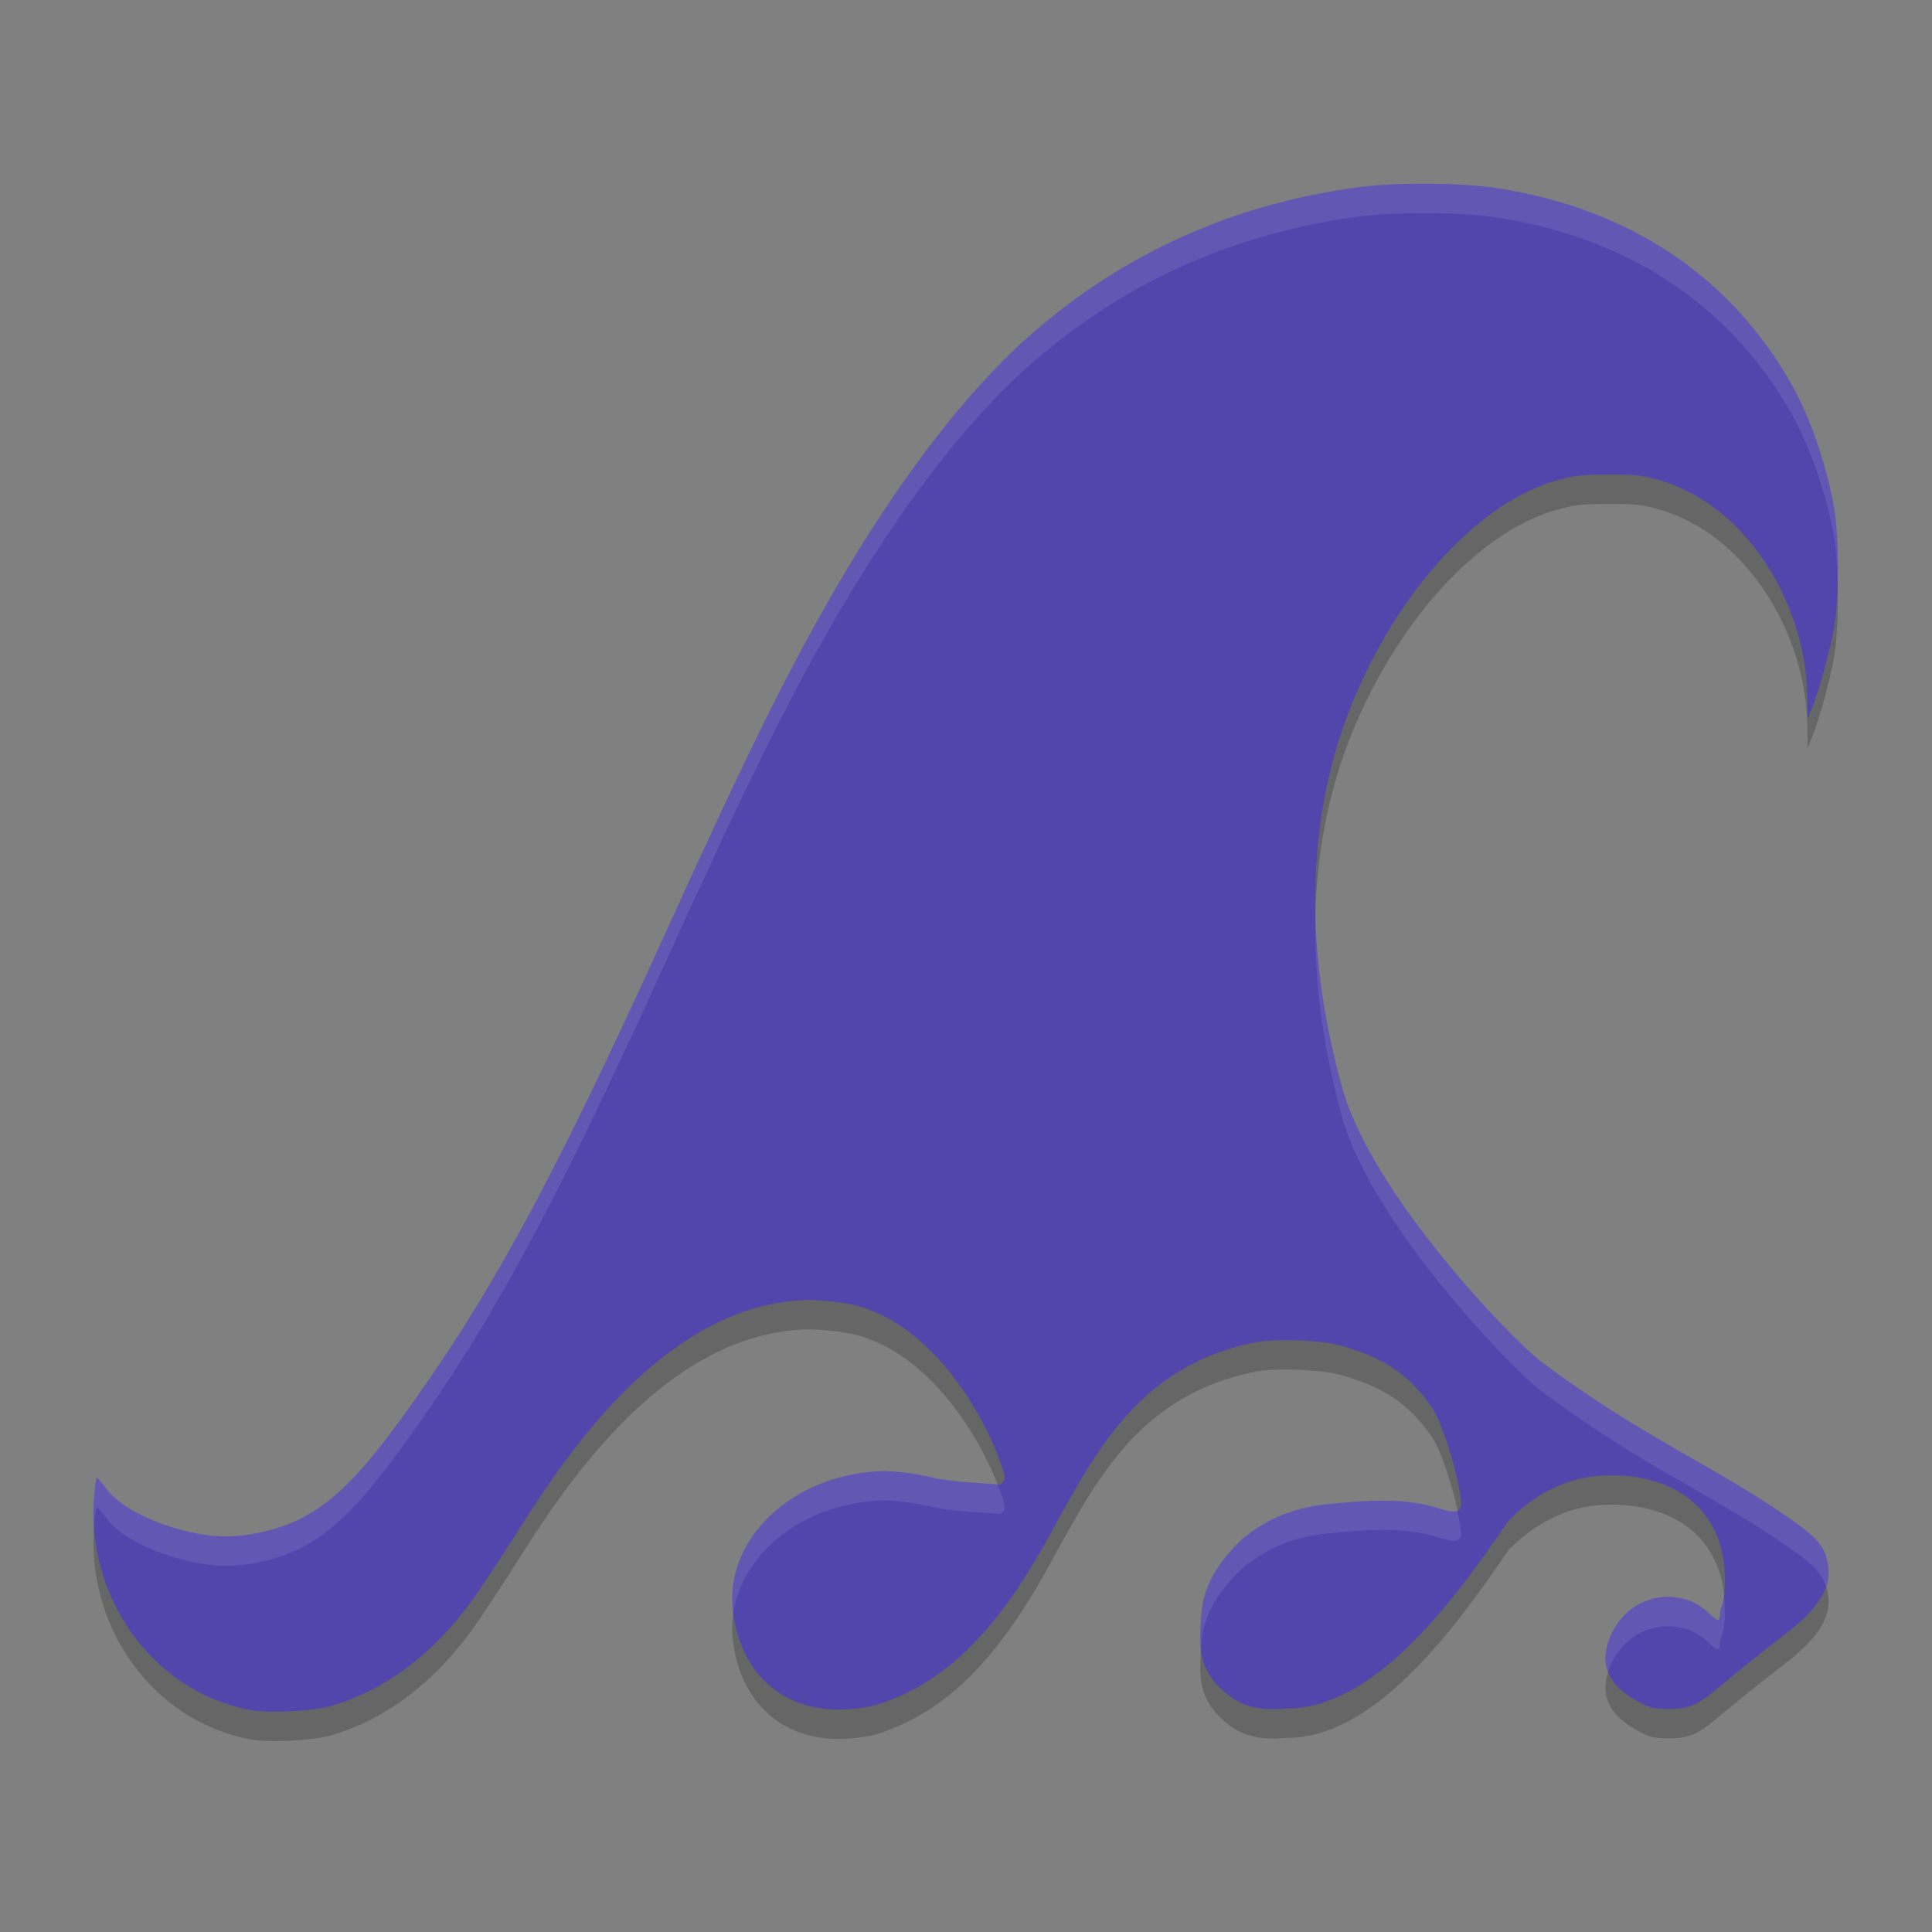 <?xml version="1.0" encoding="UTF-8" standalone="no"?>
<svg
   width="62"
   height="62"
   version="1.1"
   id="svg3"
   sodipodi:docname="application-x-gnonogram-puzzle.svg"
   inkscape:version="1.4.1 (unknown)"
   xmlns:inkscape="http://www.inkscape.org/namespaces/inkscape"
   xmlns:sodipodi="http://sodipodi.sourceforge.net/DTD/sodipodi-0.dtd"
   xmlns="http://www.w3.org/2000/svg"
   xmlns:svg="http://www.w3.org/2000/svg">
  <rect width="100%" height="100%" fill="#808080" stroke="none"/>
  <defs
     id="defs3" />
  <sodipodi:namedview
     id="namedview3"
     pagecolor="#ffffff"
     bordercolor="#000000"
     borderopacity="0.25"
     inkscape:showpageshadow="2"
     inkscape:pageopacity="0.0"
     inkscape:pagecheckerboard="0"
     inkscape:deskcolor="#d1d1d1"
     inkscape:zoom="12.03125"
     inkscape:cx="32"
     inkscape:cy="32"
     inkscape:window-width="1920"
     inkscape:window-height="998"
     inkscape:window-x="0"
     inkscape:window-y="0"
     inkscape:window-maximized="1"
     inkscape:current-layer="svg3" />
  <g
     transform="matrix(0.933,0,0,0.943,1.133,-252.77)"
     id="g3">
    <path
       style="opacity:0.2"
       d="m 23.982,323.721 c -0.194,-2.308 2.025,-4.49 5.126,-4.609 0.543,-0.001 1.125,0.08 1.739,0.217 0.724,0.162 1.735,0.19 2.342,0.241 0.213,-0.142 0.203,-0.275 -0.077,-0.979 -0.831,-2.092 -2.541,-4.426 -4.715,-5.07 -0.459,-0.136 -1.154,-0.219 -1.827,-0.234 -4.503,0.116 -7.785,4.434 -9.837,7.658 -0.656,1.026 -1.425,2.181 -1.709,2.567 -1.446,1.969 -3.134,3.094 -4.83,3.587 -0.641,0.186 -2.179,0.263 -2.818,0.14 -3.398,-0.652 -5.668,-3.895 -5.347,-7.366 0.027,-0.293 0.07,-0.531 0.095,-0.529 0.025,0.002 0.16,0.157 0.301,0.345 0.583,0.777 1.855,1.249 2.852,1.487 0.742,0.177 1.467,0.204 2.161,0.082 1.879,-0.332 3.08,-1.124 5.041,-3.783 2.971,-4.029 5.089,-7.721 9.259,-16.813 2.751,-5.999 4.256,-9.002 5.903,-11.781 2.123,-3.583 4.361,-6.466 6.461,-8.321 3.21,-2.837 7.012,-4.553 11.381,-5.137 1.316,-0.176 3.594,-0.16 4.838,0.034 4.464,0.696 7.897,2.939 10.01,6.539 0.682,1.161 1.268,2.808 1.539,4.322 0.173,0.965 0.173,3.117 2.06e-4,4.087 -0.142,0.796 -0.501,2.098 -0.745,2.698 l -0.167,0.411 -0.008,-0.742 c -0.033,-3.128 -2.067,-6.538 -5.112,-7.389 -0.596,-0.167 -0.782,-0.187 -1.727,-0.184 -0.926,0.002 -1.144,0.026 -1.74,0.188 -3.414,0.927 -6.695,5.348 -7.815,9.834 -0.822,3.292 -0.693,6.92 0.385,10.813 1.013,3.657 5.864,8.617 6.857,9.353 3.523,2.613 5.901,3.499 8.596,5.373 0.929,0.642 1.189,0.966 1.273,1.585 0.103,0.764 -0.362,1.478 -1.536,2.359 -0.325,0.244 -0.938,0.722 -1.362,1.062 -1.409,1.13 -1.581,1.433 -2.527,1.438 -0.539,0.002 -0.663,-0.021 -1.004,-0.191 -1.09,-0.543 -1.539,-1.302 -1.012,-2.389 0.489,-1.009 1.599,-1.473 2.651,-1.109 0.237,0.082 0.499,0.254 0.76,0.5 0.426,0.4 0.238,-0.063 0.361,-0.296 0.133,-0.252 0.157,-1.134 0.047,-1.71 -0.388,-2.027 -2.171,-2.856 -4.173,-2.745 -1.167,0.064 -2.277,0.598 -3.203,1.538 -1.96,2.852 -4.67,6.428 -7.668,6.388 -0.517,0.058 -1.024,0.012 -1.425,-0.144 -0.304,-0.119 -0.605,-0.331 -0.87,-0.601 -0.747,-0.746 -0.665,-1.542 -0.594,-2.501 0.081,-1.088 0.753,-1.908 1.397,-2.517 0.934,-0.768 1.883,-1.083 2.913,-1.189 1.292,-0.125 2.492,-0.229 3.664,0.083 0.65,0.211 0.866,0.215 0.94,0.018 0.111,-0.293 -0.502,-2.71 -1.01,-3.421 -0.84,-1.177 -1.676,-1.657 -3.069,-2.067 -0.642,-0.189 -2.15,-0.259 -2.911,-0.135 -4.252,0.803 -5.672,3.971 -7.358,6.949 -1.948,3.411 -3.733,4.71 -5.563,5.345 -0.267,0.093 -0.629,0.159 -1.002,0.194 -2.454,0.231 -3.951,-1.321 -4.132,-3.481 z"
       id="path1" />
    <path
       style="fill:#5245ac"
       d="m 23.982,322.721 c -0.194,-2.308 2.025,-4.49 5.126,-4.609 0.543,-0.001 1.125,0.08 1.739,0.217 0.724,0.162 1.735,0.19 2.342,0.241 0.213,-0.142 0.203,-0.275 -0.077,-0.979 -0.831,-2.092 -2.541,-4.426 -4.715,-5.07 -0.459,-0.136 -1.154,-0.219 -1.827,-0.234 -4.503,0.116 -7.785,4.434 -9.837,7.658 -0.656,1.026 -1.425,2.181 -1.709,2.567 -1.446,1.969 -3.134,3.094 -4.83,3.587 -0.641,0.186 -2.179,0.263 -2.818,0.14 -3.398,-0.652 -5.668,-3.895 -5.347,-7.366 0.027,-0.293 0.07,-0.531 0.095,-0.529 0.025,0.002 0.16,0.157 0.301,0.345 0.583,0.777 1.855,1.249 2.852,1.487 0.742,0.177 1.467,0.204 2.161,0.082 1.879,-0.332 3.08,-1.124 5.041,-3.783 2.971,-4.029 5.089,-7.721 9.259,-16.813 2.751,-5.999 4.256,-9.002 5.903,-11.781 2.123,-3.583 4.361,-6.466 6.461,-8.321 3.21,-2.837 7.012,-4.553 11.381,-5.137 1.316,-0.176 3.594,-0.16 4.838,0.034 4.464,0.696 7.897,2.939 10.01,6.539 0.682,1.161 1.268,2.808 1.539,4.322 0.173,0.965 0.173,3.117 2.06e-4,4.087 -0.142,0.796 -0.501,2.098 -0.745,2.698 l -0.167,0.411 -0.008,-0.742 c -0.033,-3.128 -2.067,-6.538 -5.112,-7.389 -0.596,-0.167 -0.782,-0.187 -1.727,-0.184 -0.926,0.002 -1.144,0.026 -1.74,0.188 -3.414,0.927 -6.695,5.348 -7.815,9.834 -0.822,3.292 -0.693,6.92 0.385,10.813 1.013,3.657 5.864,8.617 6.857,9.353 3.523,2.613 5.901,3.499 8.596,5.373 0.929,0.642 1.189,0.966 1.273,1.585 0.103,0.764 -0.362,1.478 -1.536,2.359 -0.325,0.244 -0.938,0.722 -1.362,1.062 -1.409,1.13 -1.581,1.433 -2.527,1.438 -0.539,0.002 -0.663,-0.021 -1.004,-0.191 -1.09,-0.543 -1.539,-1.302 -1.012,-2.389 0.489,-1.009 1.599,-1.473 2.651,-1.109 0.237,0.082 0.499,0.254 0.76,0.5 0.426,0.4 0.238,-0.063 0.361,-0.296 0.133,-0.252 0.157,-1.134 0.047,-1.71 -0.388,-2.027 -2.171,-2.856 -4.173,-2.745 -1.167,0.064 -2.277,0.598 -3.203,1.538 -1.96,2.852 -4.67,6.428 -7.668,6.388 -0.517,0.058 -1.024,0.012 -1.425,-0.144 -0.304,-0.119 -0.605,-0.331 -0.87,-0.601 -0.747,-0.746 -0.665,-1.542 -0.594,-2.501 0.081,-1.088 0.753,-1.908 1.397,-2.517 0.934,-0.768 1.883,-1.083 2.913,-1.189 1.292,-0.125 2.492,-0.229 3.664,0.083 0.65,0.211 0.866,0.215 0.94,0.018 0.111,-0.293 -0.502,-2.71 -1.01,-3.421 -0.84,-1.177 -1.676,-1.657 -3.069,-2.067 -0.642,-0.189 -2.15,-0.259 -2.911,-0.135 -4.252,0.803 -5.672,3.971 -7.358,6.949 -1.948,3.411 -3.733,4.71 -5.563,5.345 -0.267,0.093 -0.629,0.159 -1.002,0.194 -2.454,0.231 -3.951,-1.321 -4.132,-3.481 z"
       id="path2" />
    <path
       style="opacity:0.1;fill:#ffffff"
       transform="translate(0,268.3)"
       d="m 47.93,6 c -0.889,-0.006 -1.789,0.035 -2.447,0.123 -4.369,0.584 -8.169,2.3 -11.379,5.137 -2.099,1.856 -4.338,4.737 -6.461,8.32 -1.647,2.78 -3.153,5.783 -5.904,11.781 -4.17,9.093 -6.287,12.785 -9.258,16.814 -1.961,2.66 -3.162,3.451 -5.041,3.783 -0.694,0.123 -1.42,0.095 -2.162,-0.082 C 4.281,51.639 3.009,51.168 2.426,50.391 2.285,50.203 2.15,50.047 2.125,50.045 c -0.025,-0.002 -0.069,0.236 -0.096,0.529 -0.036,0.386 -0.032,0.768 -0.006,1.145 0.003,-0.048 0.001,-0.096 0.006,-0.145 0.027,-0.293 0.071,-0.531 0.096,-0.529 0.025,0.002 0.16,0.158 0.301,0.346 0.583,0.777 1.855,1.249 2.852,1.486 0.742,0.177 1.468,0.205 2.162,0.082 1.879,-0.332 3.08,-1.123 5.041,-3.783 2.971,-4.029 5.088,-7.722 9.258,-16.814 2.751,-5.999 4.257,-9.002 5.904,-11.781 2.123,-3.583 4.362,-6.465 6.461,-8.32 3.21,-2.837 7.01,-4.553 11.379,-5.137 1.316,-0.176 3.594,-0.161 4.838,0.033 4.464,0.696 7.897,2.939 10.01,6.539 0.682,1.161 1.27,2.809 1.541,4.322 0.067,0.376 0.098,0.945 0.113,1.541 0.023,-0.935 -0.008,-1.952 -0.113,-2.541 -0.271,-1.514 -0.86,-3.161 -1.541,-4.322 C 58.218,9.096 54.784,6.853 50.32,6.156 49.698,6.059 48.819,6.006 47.93,6 Z m -3.895,24.719 c -0.073,2.222 0.228,4.567 0.906,7.016 1.013,3.657 5.864,8.615 6.857,9.352 3.523,2.613 5.901,3.501 8.596,5.375 0.76,0.525 1.063,0.844 1.197,1.279 0.079,-0.231 0.108,-0.461 0.076,-0.695 -0.084,-0.619 -0.344,-0.942 -1.273,-1.584 -2.695,-1.874 -5.072,-2.762 -8.596,-5.375 -0.993,-0.736 -5.845,-5.695 -6.857,-9.352 -0.578,-2.085 -0.874,-4.093 -0.906,-6.016 z M 29.107,49.812 c -3.101,0.119 -5.319,2.299 -5.125,4.607 0.006,0.067 0.023,0.128 0.031,0.193 0.312,-1.986 2.358,-3.696 5.094,-3.801 0.543,-10e-4 1.125,0.08 1.738,0.217 0.724,0.162 1.736,0.189 2.344,0.24 0.213,-0.142 0.201,-0.275 -0.078,-0.979 -0.004,-0.009 -0.008,-0.018 -0.012,-0.027 -0.613,-0.047 -1.559,-0.078 -2.254,-0.234 C 30.232,49.892 29.65,49.812 29.107,49.812 Z m 17.193,1.002 c -0.608,0.003 -1.231,0.059 -1.877,0.121 -1.03,0.107 -1.981,0.421 -2.914,1.189 -0.644,0.609 -1.316,1.43 -1.396,2.518 -0.033,0.446 -0.06,0.853 -0.014,1.24 0.006,-0.081 0.007,-0.157 0.014,-0.24 0.081,-1.088 0.753,-1.908 1.396,-2.518 0.934,-0.768 1.884,-1.083 2.914,-1.189 1.292,-0.125 2.491,-0.23 3.662,0.082 0.65,0.211 0.867,0.217 0.941,0.02 0.037,-0.097 -0.025,-0.46 -0.117,-0.885 -0.129,0.055 -0.366,0.014 -0.824,-0.135 -0.586,-0.156 -1.177,-0.206 -1.785,-0.203 z m 11.785,3.223 c -0.02,0.164 -0.048,0.307 -0.088,0.383 -0.123,0.233 0.064,0.697 -0.361,0.297 -0.262,-0.246 -0.522,-0.418 -0.76,-0.5 -1.052,-0.364 -2.161,0.099 -2.65,1.107 -0.248,0.511 -0.273,0.947 -0.125,1.324 0.034,-0.105 0.071,-0.212 0.125,-0.324 0.489,-1.009 1.599,-1.472 2.65,-1.107 0.237,0.082 0.498,0.254 0.76,0.5 0.426,0.4 0.238,-0.064 0.361,-0.297 0.11,-0.209 0.142,-0.842 0.088,-1.383 z"
       id="path3" />
  </g>
</svg>
